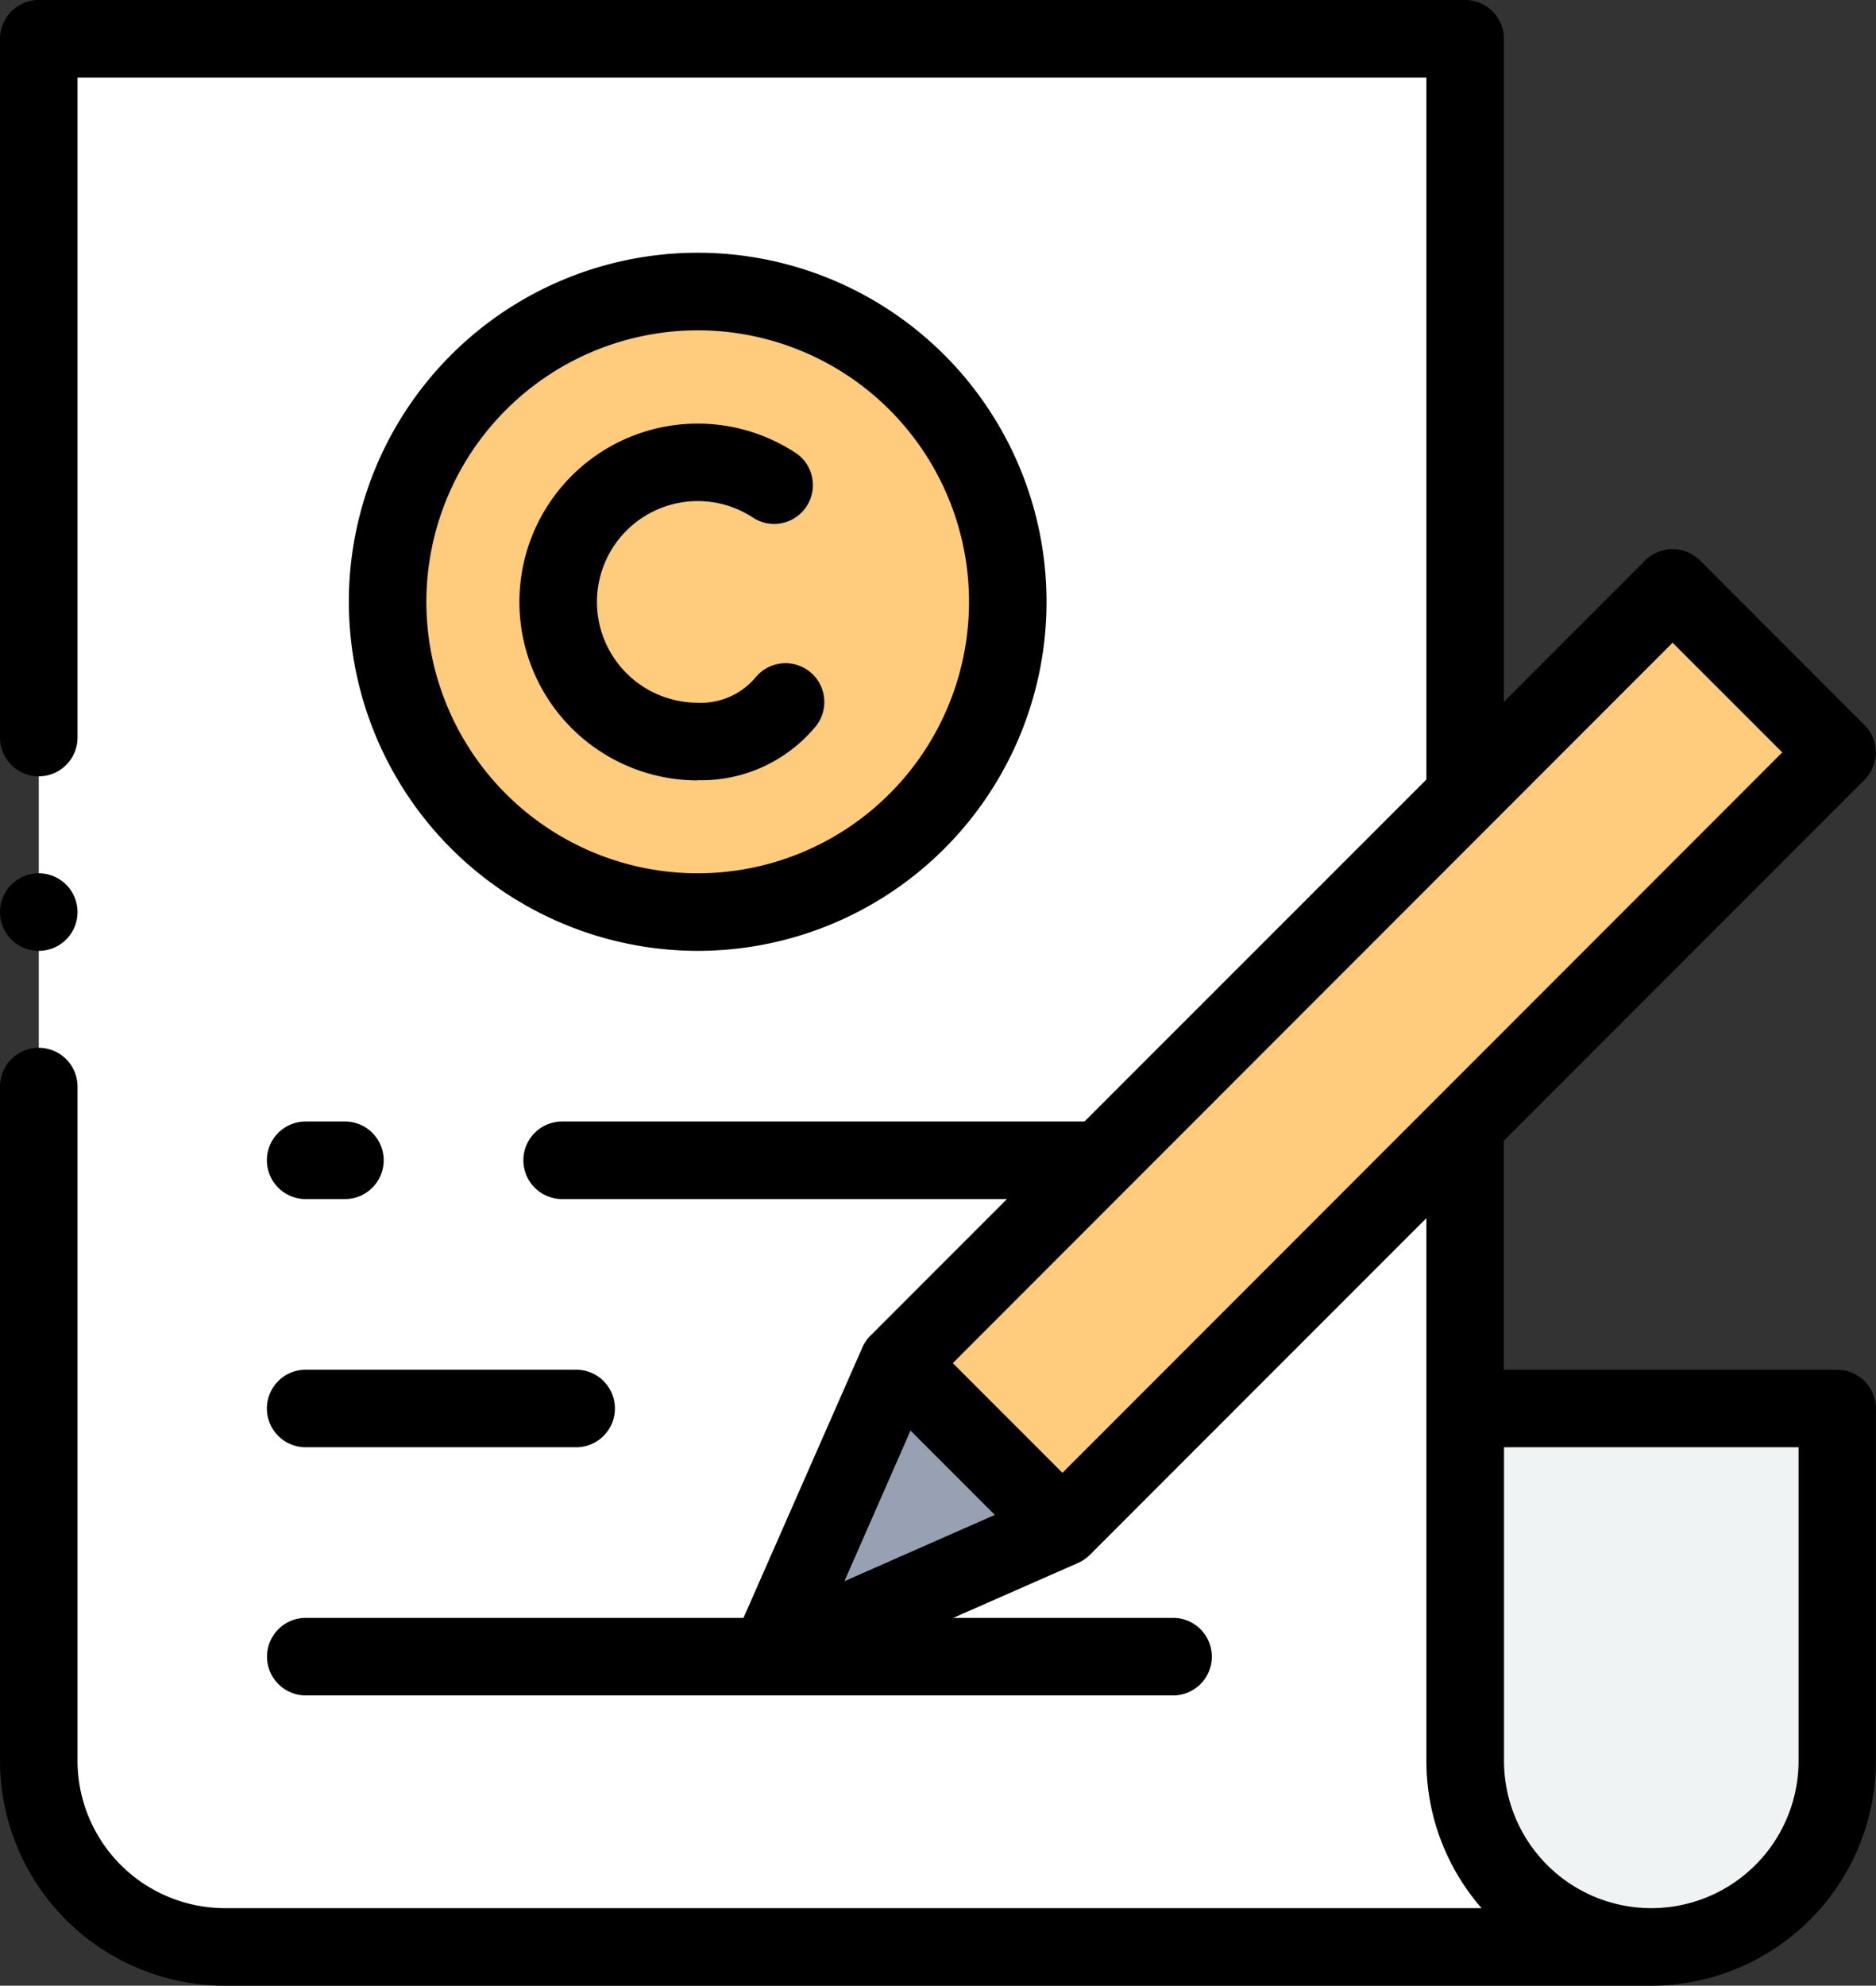 <svg xmlns="http://www.w3.org/2000/svg" width="58.515" height="61.9" viewBox="0 0 58.515 61.9">
  <rect x="0" y="0" width="58.515" height="61.9" fill="#333333" stroke="none"/>
  <g id="XMLID_2140_" transform="translate(-14)">
    <g id="XMLID_1663_" transform="translate(15.209 1.209)">
      <g id="XMLID_1690_">
        <g id="XMLID_1691_">
          <path id="XMLID_2339_" d="M68.491,63.679V10H24V63.679a5.8,5.8,0,0,0,5.8,5.8H74.294A5.8,5.8,0,0,1,68.491,63.679Z" transform="translate(-24 -10)" fill="#fff"/>
          <path id="XMLID_2522_" d="M397.8,379.951a5.8,5.8,0,0,0,5.8-5.8V363.166H392v10.982A5.8,5.8,0,0,0,397.8,379.951Z" transform="translate(-347.509 -320.469)" fill="#eff3f3"/>
          <circle id="XMLID_2515_" cx="9.672" cy="9.672" r="9.672" transform="translate(10.881 7.879)" fill="#ffcb7c"/>
        </g>
      </g>
      <g id="XMLID_2291_" transform="translate(22.773 17.111)">
        <path id="XMLID_2298_" d="M212.361,360.605l4.026-9.155,5.129,5.129Z" transform="translate(-212.361 -327.28)" fill="#98a1b3"/>
        <path id="XMLID_2297_" d="M0,0H7.254V34.173H0Z" transform="translate(28.187 0) rotate(45)" fill="#ffcb7c"/>
      </g>
    </g>
    <g id="XMLID_879_" transform="translate(14)">
      <path id="XMLID_4_" d="M71.306,42.7h-10.4v-7.14L72.155,24.31a1.209,1.209,0,0,0,0-1.71l-5.129-5.129a1.209,1.209,0,0,0-1.71,0l-4.408,4.408V1.209A1.209,1.209,0,0,0,59.7,0H15.209A1.209,1.209,0,0,0,14,1.209V22.991a1.209,1.209,0,1,0,2.418,0V2.418H58.491V24.3L47.827,34.96H31.534a1.209,1.209,0,1,0,0,2.418H45.409l-4.257,4.257A1.211,1.211,0,0,0,40.9,42l-3.709,8.433H23.538a1.209,1.209,0,1,0,0,2.418H50.59a1.209,1.209,0,0,0,0-2.418H43.734l3.888-1.71a1.205,1.205,0,0,0,.369-.251l10.5-10.5V54.888a6.981,6.981,0,0,0,1.721,4.594h-39.2a4.6,4.6,0,0,1-4.594-4.594V33.872a1.209,1.209,0,0,0-2.418,0V54.888A7.02,7.02,0,0,0,21.012,61.9H65.5a7.02,7.02,0,0,0,7.012-7.012V43.906A1.209,1.209,0,0,0,71.306,42.7Zm-30.967,6.59L42.4,44.595l2.629,2.629Zm6.8-3.378-1.71-1.71-1.71-1.71L66.171,20.035l3.42,3.419ZM70.1,54.888a4.594,4.594,0,1,1-9.188,0V45.115H70.1Z" transform="translate(-14)"/>
      <path id="XMLID_1095_" d="M153.562,120.292a4.634,4.634,0,0,0,3.668-1.661,1.209,1.209,0,0,0-1.853-1.554,2.221,2.221,0,0,1-1.816.8,3.143,3.143,0,1,1,1.757-5.751,1.209,1.209,0,0,0,1.354-2,5.561,5.561,0,1,0-3.11,10.172Z" transform="translate(-131.801 -95.971)"/>
      <path id="XMLID_1105_" d="M114.881,86.93A10.881,10.881,0,1,0,104,76.049,10.893,10.893,0,0,0,114.881,86.93Zm0-19.344a8.463,8.463,0,1,1-8.463,8.463A8.472,8.472,0,0,1,114.881,67.586Z" transform="translate(-93.119 -57.289)"/>
      <path id="XMLID_1107_" d="M84.1,355.585h8.437a1.209,1.209,0,0,0,0-2.418H84.1a1.209,1.209,0,0,0,0,2.418Z" transform="translate(-74.566 -310.47)"/>
      <path id="XMLID_1108_" d="M84.1,289.17a1.209,1.209,0,0,0,0,2.418h1.225a1.209,1.209,0,0,0,0-2.418Z" transform="translate(-74.566 -254.21)"/>
      <path id="XMLID_1109_" d="M15.209,227.588a1.209,1.209,0,1,0-.855-.354A1.218,1.218,0,0,0,15.209,227.588Z" transform="translate(-14 -197.947)"/>
    </g>
  </g>
</svg>

